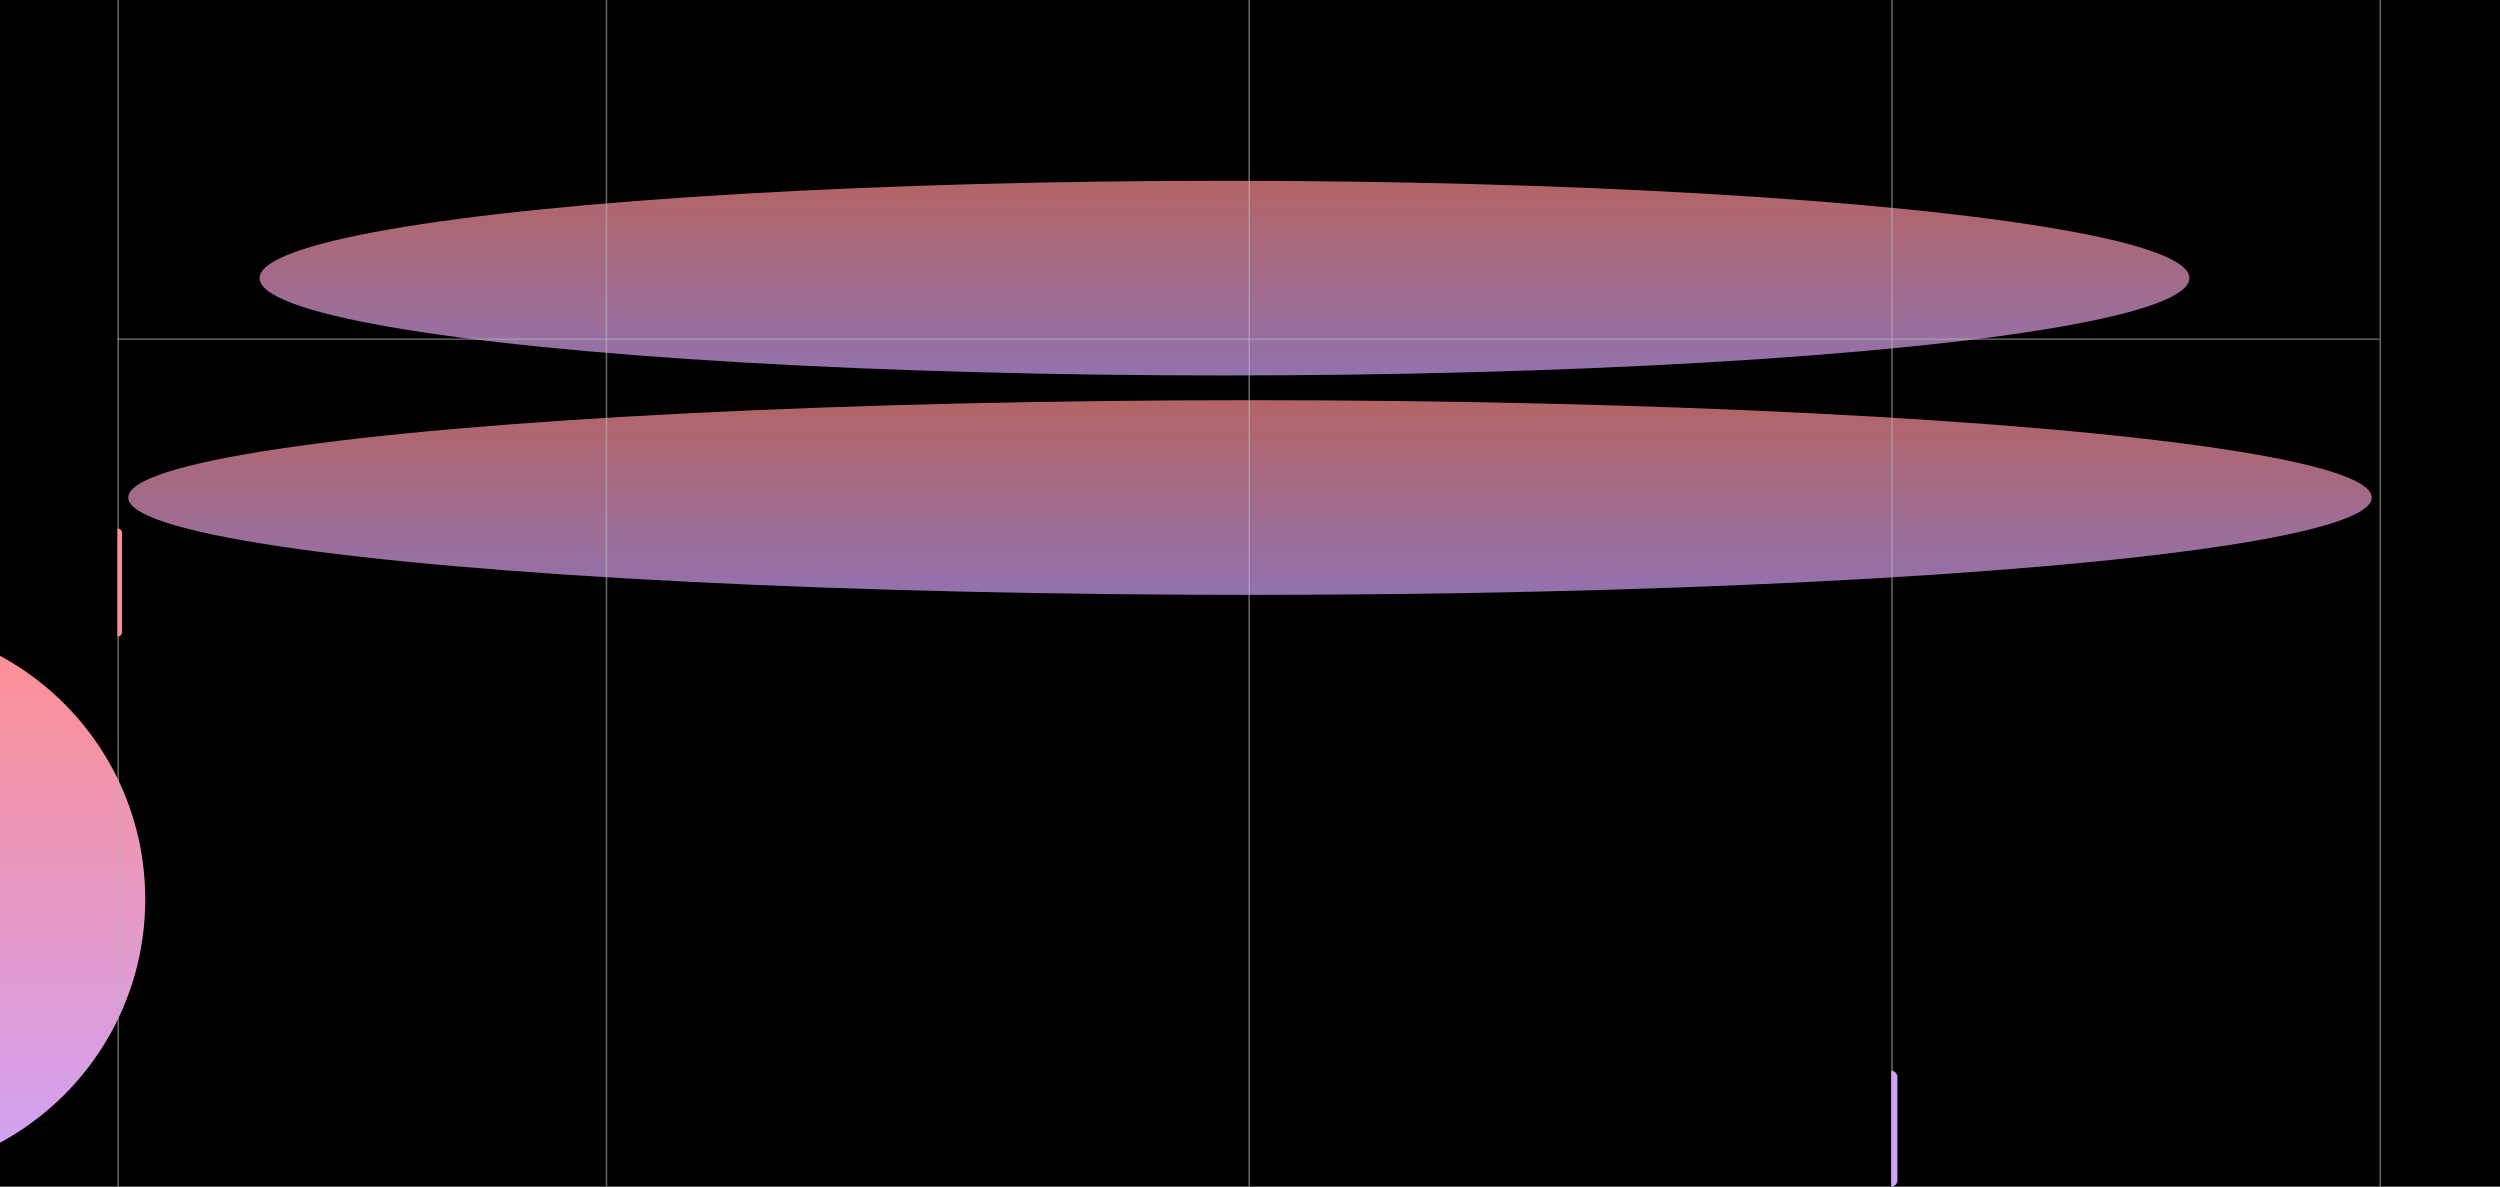 <svg width="1618" height="768" viewBox="0 0 1618 768" fill="none" xmlns="http://www.w3.org/2000/svg">
<g clip-path="url(#clip0_107_796)">
<rect width="1618" height="768" fill="black"/>
<g filter="url(#filter0_f_107_796)">
<circle cx="-85" cy="582" r="179" fill="url(#paint0_linear_107_796)"/>
</g>
<g opacity="0.7" filter="url(#filter1_f_107_796)">
<ellipse cx="792.5" cy="180" rx="624.5" ry="63" fill="url(#paint1_linear_107_796)"/>
</g>
<g opacity="0.7" filter="url(#filter2_f_107_796)">
<ellipse cx="809" cy="322" rx="726" ry="63" fill="url(#paint2_linear_107_796)"/>
</g>
<line x1="392.5" y1="3737.26" x2="392.5" y2="-2140" stroke="#B5B4B6" stroke-opacity="0.56"/>
<line x1="808.5" y1="3743" x2="808.5" y2="-2134.26" stroke="#B5B4B6" stroke-opacity="0.56"/>
<line x1="1224.5" y1="3743" x2="1224.5" y2="-2134.26" stroke="#B5B4B6" stroke-opacity="0.56"/>
<line x1="1540.5" y1="3737.26" x2="1540.5" y2="-2140" stroke="#B5B4B6" stroke-opacity="0.56"/>
<line x1="76.5" y1="3737.26" x2="76.5" y2="-2140" stroke="#B5B4B6" stroke-opacity="0.56"/>
<path d="M79 345C79 343.343 77.657 342 76 342V342V412V412C77.657 412 79 410.657 79 409V345Z" fill="#FF8F8F"/>
<path d="M1228 697C1228 694.791 1226.21 693 1224 693V693V768V768C1226.21 768 1228 766.209 1228 764V697Z" fill="#D0A2F7"/>
<line x1="76" y1="219.5" x2="1540" y2="219.5" stroke="#B5B4B6" stroke-opacity="0.51"/>
</g>
<defs>
<filter id="filter0_f_107_796" x="-384" y="283" width="598" height="598" filterUnits="userSpaceOnUse" color-interpolation-filters="sRGB">
<feFlood flood-opacity="0" result="BackgroundImageFix"/>
<feBlend mode="normal" in="SourceGraphic" in2="BackgroundImageFix" result="shape"/>
<feGaussianBlur stdDeviation="60" result="effect1_foregroundBlur_107_796"/>
</filter>
<filter id="filter1_f_107_796" x="48" y="-3" width="1489" height="366" filterUnits="userSpaceOnUse" color-interpolation-filters="sRGB">
<feFlood flood-opacity="0" result="BackgroundImageFix"/>
<feBlend mode="normal" in="SourceGraphic" in2="BackgroundImageFix" result="shape"/>
<feGaussianBlur stdDeviation="60" result="effect1_foregroundBlur_107_796"/>
</filter>
<filter id="filter2_f_107_796" x="-37" y="139" width="1692" height="366" filterUnits="userSpaceOnUse" color-interpolation-filters="sRGB">
<feFlood flood-opacity="0" result="BackgroundImageFix"/>
<feBlend mode="normal" in="SourceGraphic" in2="BackgroundImageFix" result="shape"/>
<feGaussianBlur stdDeviation="60" result="effect1_foregroundBlur_107_796"/>
</filter>
<linearGradient id="paint0_linear_107_796" x1="-85" y1="403" x2="-85" y2="761" gradientUnits="userSpaceOnUse">
<stop stop-color="#FF8F8F"/>
<stop offset="0.99" stop-color="#D0A2F7"/>
</linearGradient>
<linearGradient id="paint1_linear_107_796" x1="792.5" y1="117" x2="792.5" y2="243" gradientUnits="userSpaceOnUse">
<stop stop-color="#FF8F8F"/>
<stop offset="0.99" stop-color="#D0A2F7"/>
</linearGradient>
<linearGradient id="paint2_linear_107_796" x1="809" y1="259" x2="809" y2="385" gradientUnits="userSpaceOnUse">
<stop stop-color="#FF8F8F"/>
<stop offset="0.99" stop-color="#D0A2F7"/>
</linearGradient>
<clipPath id="clip0_107_796">
<rect width="1618" height="768" fill="white"/>
</clipPath>
</defs>
</svg>
